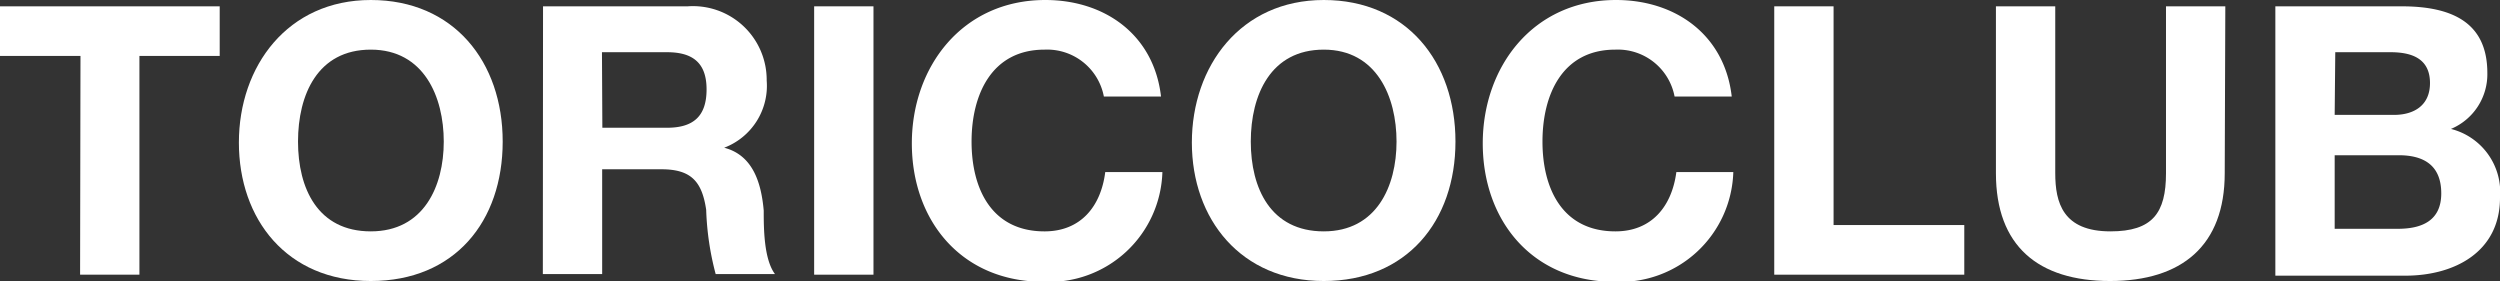 <svg xmlns="http://www.w3.org/2000/svg" viewBox="0 0 126.42 14.21"><rect x="0" y="0" width="126.42" height="14.21" fill="#333333" stroke="none"/><defs><style>.cls-1{fill:#fff;}</style></defs><g id="レイヤー_2" data-name="レイヤー 2"><g id="レイヤー_1-2" data-name="レイヤー 1"><path class="cls-1" d="M4.07,2.83H0V.32H11.11V2.83H7.05V13.89h-3Z"/><path class="cls-1" d="M18.75,0c4.2,0,6.67,3.13,6.67,7.16S23,14.21,18.75,14.21s-6.67-3.13-6.67-7S14.55,0,18.75,0Zm0,11.7c2.68,0,3.69-2.28,3.69-4.54s-1-4.65-3.69-4.65-3.68,2.28-3.68,4.65S16.07,11.7,18.75,11.7Z"/><path class="cls-1" d="M27.46.32h7.31a3.73,3.73,0,0,1,4,3.75,3.35,3.35,0,0,1-2.15,3.4v0c1.47.38,1.88,1.81,2,3.18,0,.85,0,2.45.57,3.21h-3a14.42,14.42,0,0,1-.48-3.25c-.21-1.43-.76-2.05-2.26-2.05h-3v5.3h-3Zm3,6.14h3.27c1.32,0,2-.57,2-1.94s-.73-1.88-2-1.88H30.44Z"/><path class="cls-1" d="M41.17.32h3V13.89h-3Z"/><path class="cls-1" d="M55.82,4.88a2.92,2.92,0,0,0-3-2.37c-2.68,0-3.69,2.28-3.69,4.65s1,4.54,3.69,4.54c1.82,0,2.85-1.25,3.07-3h2.89a5.73,5.73,0,0,1-6,5.55c-4.2,0-6.67-3.13-6.67-7S48.66,0,52.86,0c3,0,5.49,1.75,5.85,4.88Z"/><path class="cls-1" d="M66.94,0c4.19,0,6.66,3.13,6.66,7.16s-2.47,7.05-6.66,7.05-6.67-3.13-6.67-7S62.74,0,66.94,0Zm0,11.7c2.67,0,3.68-2.28,3.68-4.54s-1-4.65-3.68-4.65-3.69,2.28-3.69,4.65S64.26,11.7,66.94,11.7Z"/><path class="cls-1" d="M84.68,4.88a2.92,2.92,0,0,0-3-2.37C79,2.51,78,4.79,78,7.16s1,4.54,3.69,4.54c1.82,0,2.85-1.25,3.08-3h2.88a5.73,5.73,0,0,1-6,5.55c-4.2,0-6.67-3.13-6.67-7S77.52,0,81.72,0c3,0,5.49,1.75,5.85,4.88Z"/><path class="cls-1" d="M89.72.32h3V11.38h6.61v2.51H89.72Z"/><path class="cls-1" d="M112.5,8.76c0,3.66-2.17,5.45-5.8,5.45s-5.77-1.77-5.77-5.45V.32h3V8.76c0,1.48.38,2.94,2.79,2.94,2.13,0,2.81-.93,2.81-2.94V.32h3Z"/><path class="cls-1" d="M115.06.32h6.39c2.58,0,4.33.84,4.33,3.37a3,3,0,0,1-1.84,2.83A3.3,3.3,0,0,1,126.42,10c0,2.76-2.33,3.94-4.78,3.94h-6.58Zm3,5.49h3c1,0,1.82-.47,1.82-1.61,0-1.29-1-1.56-2-1.56h-2.79Zm0,5.76h3.19c1.18,0,2.2-.38,2.2-1.79s-.87-1.93-2.15-1.93h-3.24Z"/></g></g></svg>